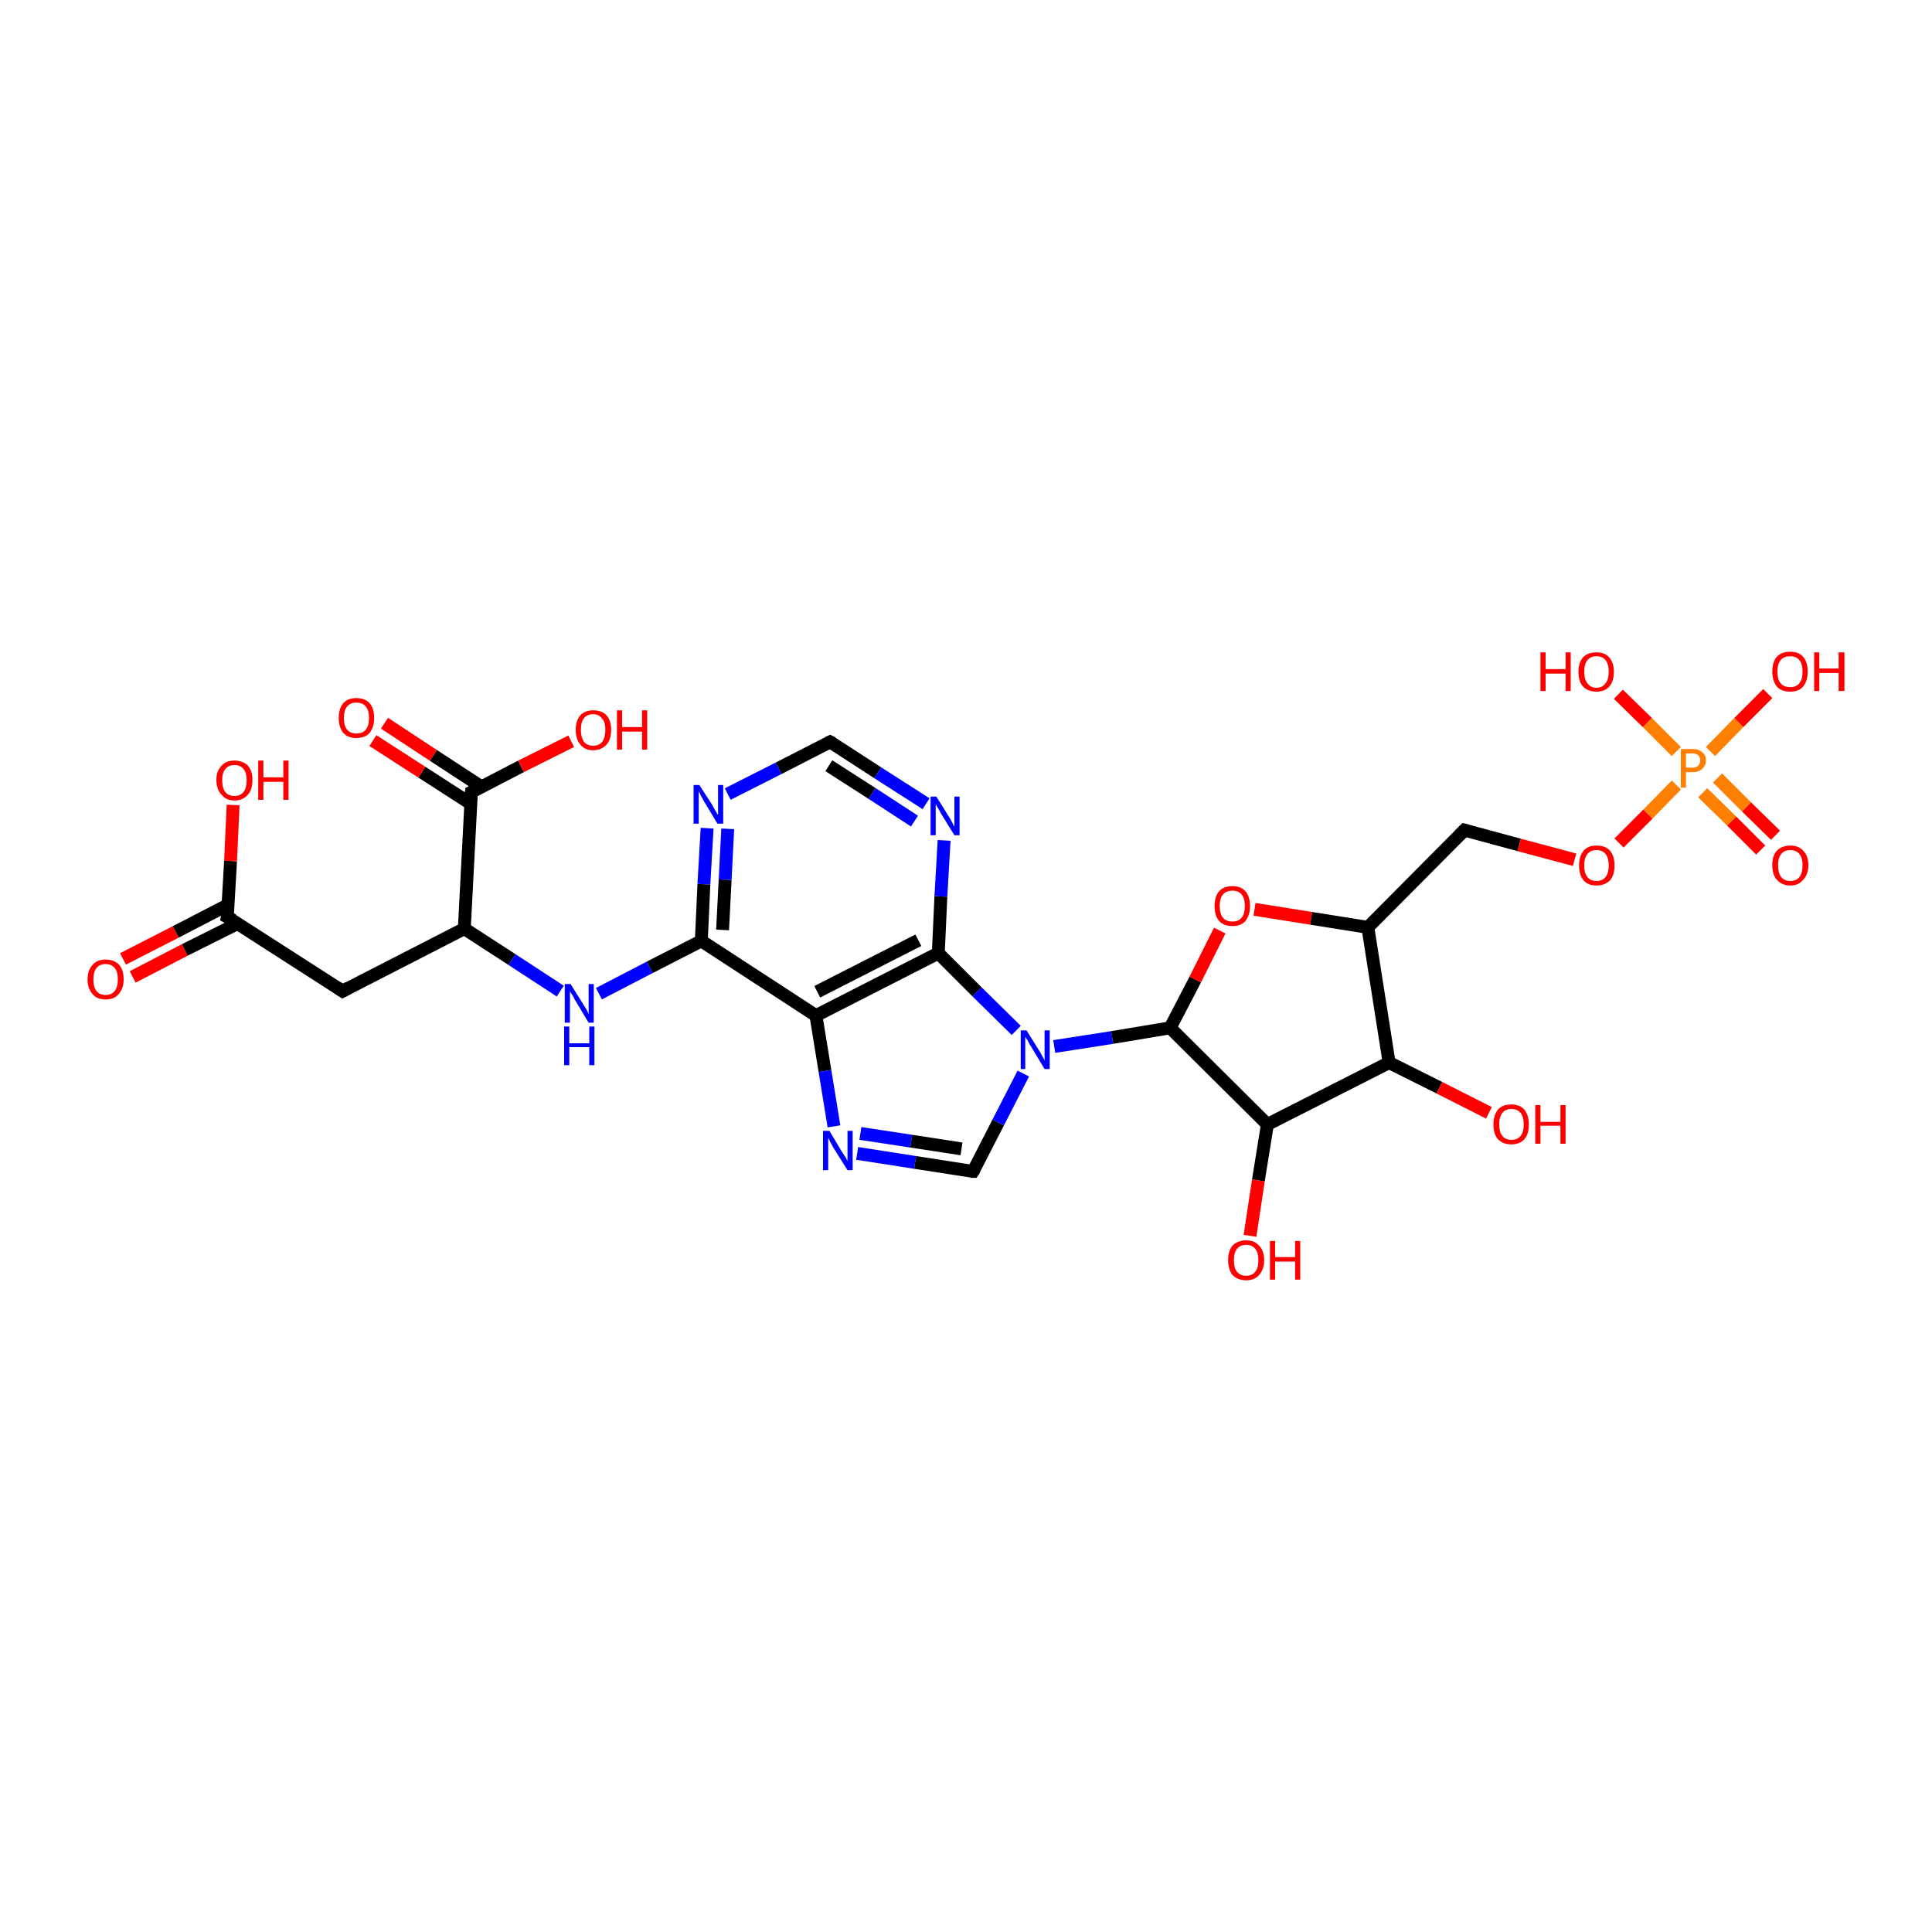 <?xml version='1.0' encoding='iso-8859-1'?>
<svg version='1.1' baseProfile='full'
              xmlns='http://www.w3.org/2000/svg'
                      xmlns:rdkit='http://www.rdkit.org/xml'
                      xmlns:xlink='http://www.w3.org/1999/xlink'
                  xml:space='preserve'
width='300px' height='300px' viewBox='0 0 300 300'>
<!-- END OF HEADER -->
<rect style='opacity:1.0;fill:#FFFFFF;stroke:none' width='300.0' height='300.0' x='0.0' y='0.0'> </rect>
<path class='bond-0 atom-0 atom-1' d='M 19.1,148.9 L 27.3,144.7' style='fill:none;fill-rule:evenodd;stroke:#FF0000;stroke-width:2.0px;stroke-linecap:butt;stroke-linejoin:miter;stroke-opacity:1' />
<path class='bond-0 atom-0 atom-1' d='M 27.3,144.7 L 35.4,140.5' style='fill:none;fill-rule:evenodd;stroke:#000000;stroke-width:2.0px;stroke-linecap:butt;stroke-linejoin:miter;stroke-opacity:1' />
<path class='bond-0 atom-0 atom-1' d='M 20.6,151.7 L 28.7,147.5' style='fill:none;fill-rule:evenodd;stroke:#FF0000;stroke-width:2.0px;stroke-linecap:butt;stroke-linejoin:miter;stroke-opacity:1' />
<path class='bond-0 atom-0 atom-1' d='M 28.7,147.5 L 36.9,143.4' style='fill:none;fill-rule:evenodd;stroke:#000000;stroke-width:2.0px;stroke-linecap:butt;stroke-linejoin:miter;stroke-opacity:1' />
<path class='bond-1 atom-1 atom-2' d='M 35.3,142.4 L 35.8,133.7' style='fill:none;fill-rule:evenodd;stroke:#000000;stroke-width:2.0px;stroke-linecap:butt;stroke-linejoin:miter;stroke-opacity:1' />
<path class='bond-1 atom-1 atom-2' d='M 35.8,133.7 L 36.2,125.0' style='fill:none;fill-rule:evenodd;stroke:#FF0000;stroke-width:2.0px;stroke-linecap:butt;stroke-linejoin:miter;stroke-opacity:1' />
<path class='bond-2 atom-1 atom-3' d='M 35.3,142.4 L 53.2,153.9' style='fill:none;fill-rule:evenodd;stroke:#000000;stroke-width:2.0px;stroke-linecap:butt;stroke-linejoin:miter;stroke-opacity:1' />
<path class='bond-3 atom-3 atom-4' d='M 53.2,153.9 L 72.1,144.2' style='fill:none;fill-rule:evenodd;stroke:#000000;stroke-width:2.0px;stroke-linecap:butt;stroke-linejoin:miter;stroke-opacity:1' />
<path class='bond-4 atom-4 atom-5' d='M 72.1,144.2 L 73.2,123.0' style='fill:none;fill-rule:evenodd;stroke:#000000;stroke-width:2.0px;stroke-linecap:butt;stroke-linejoin:miter;stroke-opacity:1' />
<path class='bond-5 atom-5 atom-6' d='M 74.8,122.2 L 67.3,117.3' style='fill:none;fill-rule:evenodd;stroke:#000000;stroke-width:2.0px;stroke-linecap:butt;stroke-linejoin:miter;stroke-opacity:1' />
<path class='bond-5 atom-5 atom-6' d='M 67.3,117.3 L 59.7,112.3' style='fill:none;fill-rule:evenodd;stroke:#FF0000;stroke-width:2.0px;stroke-linecap:butt;stroke-linejoin:miter;stroke-opacity:1' />
<path class='bond-5 atom-5 atom-6' d='M 73.1,124.8 L 65.5,119.9' style='fill:none;fill-rule:evenodd;stroke:#000000;stroke-width:2.0px;stroke-linecap:butt;stroke-linejoin:miter;stroke-opacity:1' />
<path class='bond-5 atom-5 atom-6' d='M 65.5,119.9 L 57.9,115.0' style='fill:none;fill-rule:evenodd;stroke:#FF0000;stroke-width:2.0px;stroke-linecap:butt;stroke-linejoin:miter;stroke-opacity:1' />
<path class='bond-6 atom-5 atom-7' d='M 73.2,123.0 L 80.9,119.0' style='fill:none;fill-rule:evenodd;stroke:#000000;stroke-width:2.0px;stroke-linecap:butt;stroke-linejoin:miter;stroke-opacity:1' />
<path class='bond-6 atom-5 atom-7' d='M 80.9,119.0 L 88.7,115.1' style='fill:none;fill-rule:evenodd;stroke:#FF0000;stroke-width:2.0px;stroke-linecap:butt;stroke-linejoin:miter;stroke-opacity:1' />
<path class='bond-7 atom-4 atom-8' d='M 72.1,144.2 L 79.5,149.0' style='fill:none;fill-rule:evenodd;stroke:#000000;stroke-width:2.0px;stroke-linecap:butt;stroke-linejoin:miter;stroke-opacity:1' />
<path class='bond-7 atom-4 atom-8' d='M 79.5,149.0 L 87.0,153.9' style='fill:none;fill-rule:evenodd;stroke:#0000FF;stroke-width:2.0px;stroke-linecap:butt;stroke-linejoin:miter;stroke-opacity:1' />
<path class='bond-8 atom-8 atom-9' d='M 93.0,154.3 L 100.9,150.2' style='fill:none;fill-rule:evenodd;stroke:#0000FF;stroke-width:2.0px;stroke-linecap:butt;stroke-linejoin:miter;stroke-opacity:1' />
<path class='bond-8 atom-8 atom-9' d='M 100.9,150.2 L 108.9,146.1' style='fill:none;fill-rule:evenodd;stroke:#000000;stroke-width:2.0px;stroke-linecap:butt;stroke-linejoin:miter;stroke-opacity:1' />
<path class='bond-9 atom-9 atom-10' d='M 108.9,146.1 L 109.3,137.3' style='fill:none;fill-rule:evenodd;stroke:#000000;stroke-width:2.0px;stroke-linecap:butt;stroke-linejoin:miter;stroke-opacity:1' />
<path class='bond-9 atom-9 atom-10' d='M 109.3,137.3 L 109.8,128.6' style='fill:none;fill-rule:evenodd;stroke:#0000FF;stroke-width:2.0px;stroke-linecap:butt;stroke-linejoin:miter;stroke-opacity:1' />
<path class='bond-9 atom-9 atom-10' d='M 112.2,144.4 L 112.6,136.6' style='fill:none;fill-rule:evenodd;stroke:#000000;stroke-width:2.0px;stroke-linecap:butt;stroke-linejoin:miter;stroke-opacity:1' />
<path class='bond-9 atom-9 atom-10' d='M 112.6,136.6 L 113.0,128.7' style='fill:none;fill-rule:evenodd;stroke:#0000FF;stroke-width:2.0px;stroke-linecap:butt;stroke-linejoin:miter;stroke-opacity:1' />
<path class='bond-10 atom-10 atom-11' d='M 113.0,123.3 L 120.9,119.3' style='fill:none;fill-rule:evenodd;stroke:#0000FF;stroke-width:2.0px;stroke-linecap:butt;stroke-linejoin:miter;stroke-opacity:1' />
<path class='bond-10 atom-10 atom-11' d='M 120.9,119.3 L 128.9,115.2' style='fill:none;fill-rule:evenodd;stroke:#000000;stroke-width:2.0px;stroke-linecap:butt;stroke-linejoin:miter;stroke-opacity:1' />
<path class='bond-11 atom-11 atom-12' d='M 128.9,115.2 L 136.3,120.0' style='fill:none;fill-rule:evenodd;stroke:#000000;stroke-width:2.0px;stroke-linecap:butt;stroke-linejoin:miter;stroke-opacity:1' />
<path class='bond-11 atom-11 atom-12' d='M 136.3,120.0 L 143.8,124.8' style='fill:none;fill-rule:evenodd;stroke:#0000FF;stroke-width:2.0px;stroke-linecap:butt;stroke-linejoin:miter;stroke-opacity:1' />
<path class='bond-11 atom-11 atom-12' d='M 128.7,118.9 L 135.4,123.2' style='fill:none;fill-rule:evenodd;stroke:#000000;stroke-width:2.0px;stroke-linecap:butt;stroke-linejoin:miter;stroke-opacity:1' />
<path class='bond-11 atom-11 atom-12' d='M 135.4,123.2 L 142.0,127.5' style='fill:none;fill-rule:evenodd;stroke:#0000FF;stroke-width:2.0px;stroke-linecap:butt;stroke-linejoin:miter;stroke-opacity:1' />
<path class='bond-12 atom-12 atom-13' d='M 146.6,130.5 L 146.1,139.2' style='fill:none;fill-rule:evenodd;stroke:#0000FF;stroke-width:2.0px;stroke-linecap:butt;stroke-linejoin:miter;stroke-opacity:1' />
<path class='bond-12 atom-12 atom-13' d='M 146.1,139.2 L 145.7,148.0' style='fill:none;fill-rule:evenodd;stroke:#000000;stroke-width:2.0px;stroke-linecap:butt;stroke-linejoin:miter;stroke-opacity:1' />
<path class='bond-13 atom-13 atom-14' d='M 145.7,148.0 L 126.7,157.7' style='fill:none;fill-rule:evenodd;stroke:#000000;stroke-width:2.0px;stroke-linecap:butt;stroke-linejoin:miter;stroke-opacity:1' />
<path class='bond-13 atom-13 atom-14' d='M 142.6,146.0 L 126.9,154.0' style='fill:none;fill-rule:evenodd;stroke:#000000;stroke-width:2.0px;stroke-linecap:butt;stroke-linejoin:miter;stroke-opacity:1' />
<path class='bond-14 atom-14 atom-15' d='M 126.7,157.7 L 128.1,166.3' style='fill:none;fill-rule:evenodd;stroke:#000000;stroke-width:2.0px;stroke-linecap:butt;stroke-linejoin:miter;stroke-opacity:1' />
<path class='bond-14 atom-14 atom-15' d='M 128.1,166.3 L 129.5,174.9' style='fill:none;fill-rule:evenodd;stroke:#0000FF;stroke-width:2.0px;stroke-linecap:butt;stroke-linejoin:miter;stroke-opacity:1' />
<path class='bond-15 atom-15 atom-16' d='M 133.1,179.1 L 142.1,180.5' style='fill:none;fill-rule:evenodd;stroke:#0000FF;stroke-width:2.0px;stroke-linecap:butt;stroke-linejoin:miter;stroke-opacity:1' />
<path class='bond-15 atom-15 atom-16' d='M 142.1,180.5 L 151.1,181.9' style='fill:none;fill-rule:evenodd;stroke:#000000;stroke-width:2.0px;stroke-linecap:butt;stroke-linejoin:miter;stroke-opacity:1' />
<path class='bond-15 atom-15 atom-16' d='M 133.6,176.0 L 141.5,177.2' style='fill:none;fill-rule:evenodd;stroke:#0000FF;stroke-width:2.0px;stroke-linecap:butt;stroke-linejoin:miter;stroke-opacity:1' />
<path class='bond-15 atom-15 atom-16' d='M 141.5,177.2 L 149.3,178.4' style='fill:none;fill-rule:evenodd;stroke:#000000;stroke-width:2.0px;stroke-linecap:butt;stroke-linejoin:miter;stroke-opacity:1' />
<path class='bond-16 atom-16 atom-17' d='M 151.1,181.9 L 155.0,174.3' style='fill:none;fill-rule:evenodd;stroke:#000000;stroke-width:2.0px;stroke-linecap:butt;stroke-linejoin:miter;stroke-opacity:1' />
<path class='bond-16 atom-16 atom-17' d='M 155.0,174.3 L 158.9,166.7' style='fill:none;fill-rule:evenodd;stroke:#0000FF;stroke-width:2.0px;stroke-linecap:butt;stroke-linejoin:miter;stroke-opacity:1' />
<path class='bond-17 atom-17 atom-18' d='M 163.7,162.5 L 172.7,161.1' style='fill:none;fill-rule:evenodd;stroke:#0000FF;stroke-width:2.0px;stroke-linecap:butt;stroke-linejoin:miter;stroke-opacity:1' />
<path class='bond-17 atom-17 atom-18' d='M 172.7,161.1 L 181.7,159.6' style='fill:none;fill-rule:evenodd;stroke:#000000;stroke-width:2.0px;stroke-linecap:butt;stroke-linejoin:miter;stroke-opacity:1' />
<path class='bond-18 atom-18 atom-19' d='M 181.7,159.6 L 185.6,152.1' style='fill:none;fill-rule:evenodd;stroke:#000000;stroke-width:2.0px;stroke-linecap:butt;stroke-linejoin:miter;stroke-opacity:1' />
<path class='bond-18 atom-18 atom-19' d='M 185.6,152.1 L 189.4,144.5' style='fill:none;fill-rule:evenodd;stroke:#FF0000;stroke-width:2.0px;stroke-linecap:butt;stroke-linejoin:miter;stroke-opacity:1' />
<path class='bond-19 atom-19 atom-20' d='M 194.8,141.2 L 203.6,142.6' style='fill:none;fill-rule:evenodd;stroke:#FF0000;stroke-width:2.0px;stroke-linecap:butt;stroke-linejoin:miter;stroke-opacity:1' />
<path class='bond-19 atom-19 atom-20' d='M 203.6,142.6 L 212.4,144.0' style='fill:none;fill-rule:evenodd;stroke:#000000;stroke-width:2.0px;stroke-linecap:butt;stroke-linejoin:miter;stroke-opacity:1' />
<path class='bond-20 atom-20 atom-21' d='M 212.4,144.0 L 215.7,165.0' style='fill:none;fill-rule:evenodd;stroke:#000000;stroke-width:2.0px;stroke-linecap:butt;stroke-linejoin:miter;stroke-opacity:1' />
<path class='bond-21 atom-21 atom-22' d='M 215.7,165.0 L 223.5,168.9' style='fill:none;fill-rule:evenodd;stroke:#000000;stroke-width:2.0px;stroke-linecap:butt;stroke-linejoin:miter;stroke-opacity:1' />
<path class='bond-21 atom-21 atom-22' d='M 223.5,168.9 L 231.2,172.8' style='fill:none;fill-rule:evenodd;stroke:#FF0000;stroke-width:2.0px;stroke-linecap:butt;stroke-linejoin:miter;stroke-opacity:1' />
<path class='bond-22 atom-21 atom-23' d='M 215.7,165.0 L 196.8,174.6' style='fill:none;fill-rule:evenodd;stroke:#000000;stroke-width:2.0px;stroke-linecap:butt;stroke-linejoin:miter;stroke-opacity:1' />
<path class='bond-23 atom-23 atom-24' d='M 196.8,174.6 L 195.4,183.3' style='fill:none;fill-rule:evenodd;stroke:#000000;stroke-width:2.0px;stroke-linecap:butt;stroke-linejoin:miter;stroke-opacity:1' />
<path class='bond-23 atom-23 atom-24' d='M 195.4,183.3 L 194.1,191.9' style='fill:none;fill-rule:evenodd;stroke:#FF0000;stroke-width:2.0px;stroke-linecap:butt;stroke-linejoin:miter;stroke-opacity:1' />
<path class='bond-24 atom-20 atom-25' d='M 212.4,144.0 L 227.4,128.9' style='fill:none;fill-rule:evenodd;stroke:#000000;stroke-width:2.0px;stroke-linecap:butt;stroke-linejoin:miter;stroke-opacity:1' />
<path class='bond-25 atom-25 atom-26' d='M 227.4,128.9 L 235.9,131.2' style='fill:none;fill-rule:evenodd;stroke:#000000;stroke-width:2.0px;stroke-linecap:butt;stroke-linejoin:miter;stroke-opacity:1' />
<path class='bond-25 atom-25 atom-26' d='M 235.9,131.2 L 244.5,133.5' style='fill:none;fill-rule:evenodd;stroke:#FF0000;stroke-width:2.0px;stroke-linecap:butt;stroke-linejoin:miter;stroke-opacity:1' />
<path class='bond-26 atom-26 atom-27' d='M 251.4,130.9 L 255.9,126.4' style='fill:none;fill-rule:evenodd;stroke:#FF0000;stroke-width:2.0px;stroke-linecap:butt;stroke-linejoin:miter;stroke-opacity:1' />
<path class='bond-26 atom-26 atom-27' d='M 255.9,126.4 L 260.3,121.9' style='fill:none;fill-rule:evenodd;stroke:#FF7F00;stroke-width:2.0px;stroke-linecap:butt;stroke-linejoin:miter;stroke-opacity:1' />
<path class='bond-27 atom-27 atom-28' d='M 264.4,123.1 L 268.9,127.5' style='fill:none;fill-rule:evenodd;stroke:#FF7F00;stroke-width:2.0px;stroke-linecap:butt;stroke-linejoin:miter;stroke-opacity:1' />
<path class='bond-27 atom-27 atom-28' d='M 268.9,127.5 L 273.4,132.0' style='fill:none;fill-rule:evenodd;stroke:#FF0000;stroke-width:2.0px;stroke-linecap:butt;stroke-linejoin:miter;stroke-opacity:1' />
<path class='bond-27 atom-27 atom-28' d='M 266.7,120.8 L 271.2,125.3' style='fill:none;fill-rule:evenodd;stroke:#FF7F00;stroke-width:2.0px;stroke-linecap:butt;stroke-linejoin:miter;stroke-opacity:1' />
<path class='bond-27 atom-27 atom-28' d='M 271.2,125.3 L 275.7,129.7' style='fill:none;fill-rule:evenodd;stroke:#FF0000;stroke-width:2.0px;stroke-linecap:butt;stroke-linejoin:miter;stroke-opacity:1' />
<path class='bond-28 atom-27 atom-29' d='M 260.3,116.7 L 255.8,112.2' style='fill:none;fill-rule:evenodd;stroke:#FF7F00;stroke-width:2.0px;stroke-linecap:butt;stroke-linejoin:miter;stroke-opacity:1' />
<path class='bond-28 atom-27 atom-29' d='M 255.8,112.2 L 251.3,107.8' style='fill:none;fill-rule:evenodd;stroke:#FF0000;stroke-width:2.0px;stroke-linecap:butt;stroke-linejoin:miter;stroke-opacity:1' />
<path class='bond-29 atom-27 atom-30' d='M 265.6,116.7 L 270.0,112.2' style='fill:none;fill-rule:evenodd;stroke:#FF7F00;stroke-width:2.0px;stroke-linecap:butt;stroke-linejoin:miter;stroke-opacity:1' />
<path class='bond-29 atom-27 atom-30' d='M 270.0,112.2 L 274.5,107.7' style='fill:none;fill-rule:evenodd;stroke:#FF0000;stroke-width:2.0px;stroke-linecap:butt;stroke-linejoin:miter;stroke-opacity:1' />
<path class='bond-30 atom-17 atom-13' d='M 157.8,160.0 L 151.7,154.0' style='fill:none;fill-rule:evenodd;stroke:#0000FF;stroke-width:2.0px;stroke-linecap:butt;stroke-linejoin:miter;stroke-opacity:1' />
<path class='bond-30 atom-17 atom-13' d='M 151.7,154.0 L 145.7,148.0' style='fill:none;fill-rule:evenodd;stroke:#000000;stroke-width:2.0px;stroke-linecap:butt;stroke-linejoin:miter;stroke-opacity:1' />
<path class='bond-31 atom-23 atom-18' d='M 196.8,174.6 L 181.7,159.6' style='fill:none;fill-rule:evenodd;stroke:#000000;stroke-width:2.0px;stroke-linecap:butt;stroke-linejoin:miter;stroke-opacity:1' />
<path class='bond-32 atom-14 atom-9' d='M 126.7,157.7 L 108.9,146.1' style='fill:none;fill-rule:evenodd;stroke:#000000;stroke-width:2.0px;stroke-linecap:butt;stroke-linejoin:miter;stroke-opacity:1' />
<path d='M 35.4,141.9 L 35.3,142.4 L 36.2,142.9' style='fill:none;stroke:#000000;stroke-width:2.0px;stroke-linecap:butt;stroke-linejoin:miter;stroke-opacity:1;' />
<path d='M 52.3,153.3 L 53.2,153.9 L 54.1,153.4' style='fill:none;stroke:#000000;stroke-width:2.0px;stroke-linecap:butt;stroke-linejoin:miter;stroke-opacity:1;' />
<path d='M 73.1,124.1 L 73.2,123.0 L 73.6,122.8' style='fill:none;stroke:#000000;stroke-width:2.0px;stroke-linecap:butt;stroke-linejoin:miter;stroke-opacity:1;' />
<path d='M 128.5,115.4 L 128.9,115.2 L 129.3,115.4' style='fill:none;stroke:#000000;stroke-width:2.0px;stroke-linecap:butt;stroke-linejoin:miter;stroke-opacity:1;' />
<path d='M 150.7,181.9 L 151.1,181.9 L 151.3,181.6' style='fill:none;stroke:#000000;stroke-width:2.0px;stroke-linecap:butt;stroke-linejoin:miter;stroke-opacity:1;' />
<path d='M 226.6,129.7 L 227.4,128.9 L 227.8,129.0' style='fill:none;stroke:#000000;stroke-width:2.0px;stroke-linecap:butt;stroke-linejoin:miter;stroke-opacity:1;' />
<path class='atom-0' d='M 13.6 152.1
Q 13.6 150.6, 14.4 149.8
Q 15.1 149.0, 16.4 149.0
Q 17.7 149.0, 18.5 149.8
Q 19.2 150.6, 19.2 152.1
Q 19.2 153.5, 18.4 154.4
Q 17.7 155.2, 16.4 155.2
Q 15.1 155.2, 14.4 154.4
Q 13.6 153.5, 13.6 152.1
M 16.4 154.5
Q 17.3 154.5, 17.8 153.9
Q 18.3 153.3, 18.3 152.1
Q 18.3 150.9, 17.8 150.3
Q 17.3 149.7, 16.4 149.7
Q 15.5 149.7, 15.0 150.3
Q 14.5 150.9, 14.5 152.1
Q 14.5 153.3, 15.0 153.9
Q 15.5 154.5, 16.4 154.5
' fill='#FF0000'/>
<path class='atom-2' d='M 33.6 121.1
Q 33.6 119.7, 34.4 118.9
Q 35.1 118.1, 36.4 118.1
Q 37.7 118.1, 38.5 118.9
Q 39.2 119.7, 39.2 121.1
Q 39.2 122.6, 38.5 123.4
Q 37.7 124.3, 36.4 124.3
Q 35.1 124.3, 34.4 123.4
Q 33.6 122.6, 33.6 121.1
M 36.4 123.6
Q 37.3 123.6, 37.8 123.0
Q 38.3 122.4, 38.3 121.1
Q 38.3 120.0, 37.8 119.4
Q 37.3 118.8, 36.4 118.8
Q 35.5 118.8, 35.0 119.4
Q 34.5 120.0, 34.5 121.1
Q 34.5 122.4, 35.0 123.0
Q 35.5 123.6, 36.4 123.6
' fill='#FF0000'/>
<path class='atom-2' d='M 40.1 118.1
L 40.9 118.1
L 40.9 120.7
L 44.0 120.7
L 44.0 118.1
L 44.8 118.1
L 44.8 124.2
L 44.0 124.2
L 44.0 121.4
L 40.9 121.4
L 40.9 124.2
L 40.1 124.2
L 40.1 118.1
' fill='#FF0000'/>
<path class='atom-6' d='M 52.6 111.5
Q 52.6 110.0, 53.3 109.2
Q 54.0 108.4, 55.3 108.4
Q 56.7 108.4, 57.4 109.2
Q 58.1 110.0, 58.1 111.5
Q 58.1 112.9, 57.4 113.8
Q 56.7 114.6, 55.3 114.6
Q 54.0 114.6, 53.3 113.8
Q 52.6 112.9, 52.6 111.5
M 55.3 113.9
Q 56.3 113.9, 56.8 113.3
Q 57.3 112.7, 57.3 111.5
Q 57.3 110.3, 56.8 109.7
Q 56.3 109.1, 55.3 109.1
Q 54.4 109.1, 53.9 109.7
Q 53.4 110.3, 53.4 111.5
Q 53.4 112.7, 53.9 113.3
Q 54.4 113.9, 55.3 113.9
' fill='#FF0000'/>
<path class='atom-7' d='M 89.4 113.3
Q 89.4 111.9, 90.1 111.1
Q 90.8 110.3, 92.1 110.3
Q 93.5 110.3, 94.2 111.1
Q 94.9 111.9, 94.9 113.3
Q 94.9 114.8, 94.2 115.6
Q 93.4 116.5, 92.1 116.5
Q 90.8 116.5, 90.1 115.6
Q 89.4 114.8, 89.4 113.3
M 92.1 115.8
Q 93.0 115.8, 93.5 115.2
Q 94.0 114.5, 94.0 113.3
Q 94.0 112.1, 93.5 111.6
Q 93.0 110.9, 92.1 110.9
Q 91.2 110.9, 90.7 111.5
Q 90.2 112.1, 90.2 113.3
Q 90.2 114.5, 90.7 115.2
Q 91.2 115.8, 92.1 115.8
' fill='#FF0000'/>
<path class='atom-7' d='M 95.8 110.3
L 96.6 110.3
L 96.6 112.9
L 99.7 112.9
L 99.7 110.3
L 100.5 110.3
L 100.5 116.4
L 99.7 116.4
L 99.7 113.6
L 96.6 113.6
L 96.6 116.4
L 95.8 116.4
L 95.8 110.3
' fill='#FF0000'/>
<path class='atom-8' d='M 88.6 152.8
L 90.6 156.0
Q 90.8 156.3, 91.1 156.8
Q 91.4 157.4, 91.4 157.5
L 91.4 152.8
L 92.2 152.8
L 92.2 158.8
L 91.4 158.8
L 89.3 155.3
Q 89.1 154.9, 88.8 154.4
Q 88.5 154.0, 88.5 153.8
L 88.5 158.8
L 87.7 158.8
L 87.7 152.8
L 88.6 152.8
' fill='#0000FF'/>
<path class='atom-8' d='M 87.6 159.4
L 88.4 159.4
L 88.4 162.0
L 91.5 162.0
L 91.5 159.4
L 92.3 159.4
L 92.3 165.4
L 91.5 165.4
L 91.5 162.6
L 88.4 162.6
L 88.4 165.4
L 87.6 165.4
L 87.6 159.4
' fill='#0000FF'/>
<path class='atom-10' d='M 108.6 121.9
L 110.6 125.0
Q 110.8 125.4, 111.1 125.9
Q 111.4 126.5, 111.5 126.5
L 111.5 121.9
L 112.3 121.9
L 112.3 127.9
L 111.4 127.9
L 109.3 124.4
Q 109.1 124.0, 108.8 123.5
Q 108.6 123.0, 108.5 122.9
L 108.5 127.9
L 107.7 127.9
L 107.7 121.9
L 108.6 121.9
' fill='#0000FF'/>
<path class='atom-12' d='M 145.4 123.7
L 147.4 126.9
Q 147.6 127.2, 147.9 127.8
Q 148.2 128.4, 148.2 128.4
L 148.2 123.7
L 149.0 123.7
L 149.0 129.7
L 148.2 129.7
L 146.1 126.3
Q 145.9 125.9, 145.6 125.4
Q 145.3 124.9, 145.3 124.8
L 145.3 129.7
L 144.5 129.7
L 144.5 123.7
L 145.4 123.7
' fill='#0000FF'/>
<path class='atom-15' d='M 128.8 175.6
L 130.7 178.8
Q 130.9 179.1, 131.3 179.7
Q 131.6 180.3, 131.6 180.3
L 131.6 175.6
L 132.4 175.6
L 132.4 181.7
L 131.6 181.7
L 129.4 178.2
Q 129.2 177.8, 128.9 177.3
Q 128.7 176.8, 128.6 176.7
L 128.6 181.7
L 127.8 181.7
L 127.8 175.6
L 128.8 175.6
' fill='#0000FF'/>
<path class='atom-17' d='M 159.4 160.0
L 161.4 163.2
Q 161.6 163.5, 161.9 164.1
Q 162.2 164.6, 162.2 164.7
L 162.2 160.0
L 163.0 160.0
L 163.0 166.0
L 162.2 166.0
L 160.1 162.5
Q 159.8 162.1, 159.6 161.6
Q 159.3 161.2, 159.2 161.0
L 159.2 166.0
L 158.5 166.0
L 158.5 160.0
L 159.4 160.0
' fill='#0000FF'/>
<path class='atom-19' d='M 188.6 140.7
Q 188.6 139.2, 189.3 138.4
Q 190.0 137.6, 191.4 137.6
Q 192.7 137.6, 193.4 138.4
Q 194.1 139.2, 194.1 140.7
Q 194.1 142.1, 193.4 143.0
Q 192.7 143.8, 191.4 143.8
Q 190.0 143.8, 189.3 143.0
Q 188.6 142.2, 188.6 140.7
M 191.4 143.1
Q 192.3 143.1, 192.8 142.5
Q 193.3 141.9, 193.3 140.7
Q 193.3 139.5, 192.8 138.9
Q 192.3 138.3, 191.4 138.3
Q 190.4 138.3, 189.9 138.9
Q 189.4 139.5, 189.4 140.7
Q 189.4 141.9, 189.9 142.5
Q 190.4 143.1, 191.4 143.1
' fill='#FF0000'/>
<path class='atom-22' d='M 231.9 174.6
Q 231.9 173.2, 232.6 172.3
Q 233.3 171.5, 234.7 171.5
Q 236.0 171.5, 236.7 172.3
Q 237.4 173.2, 237.4 174.6
Q 237.4 176.1, 236.7 176.9
Q 236.0 177.7, 234.7 177.7
Q 233.4 177.7, 232.6 176.9
Q 231.9 176.1, 231.9 174.6
M 234.7 177.0
Q 235.6 177.0, 236.1 176.4
Q 236.6 175.8, 236.6 174.6
Q 236.6 173.4, 236.1 172.8
Q 235.6 172.2, 234.7 172.2
Q 233.8 172.2, 233.3 172.8
Q 232.8 173.4, 232.8 174.6
Q 232.8 175.8, 233.3 176.4
Q 233.8 177.0, 234.7 177.0
' fill='#FF0000'/>
<path class='atom-22' d='M 238.4 171.6
L 239.2 171.6
L 239.2 174.2
L 242.3 174.2
L 242.3 171.6
L 243.1 171.6
L 243.1 177.6
L 242.3 177.6
L 242.3 174.8
L 239.2 174.8
L 239.2 177.6
L 238.4 177.6
L 238.4 171.6
' fill='#FF0000'/>
<path class='atom-24' d='M 190.7 195.7
Q 190.7 194.2, 191.4 193.4
Q 192.2 192.6, 193.5 192.6
Q 194.8 192.6, 195.5 193.4
Q 196.3 194.2, 196.3 195.7
Q 196.3 197.1, 195.5 198.0
Q 194.8 198.8, 193.5 198.8
Q 192.2 198.8, 191.4 198.0
Q 190.7 197.1, 190.7 195.7
M 193.5 198.1
Q 194.4 198.1, 194.9 197.5
Q 195.4 196.9, 195.4 195.7
Q 195.4 194.5, 194.9 193.9
Q 194.4 193.3, 193.5 193.3
Q 192.6 193.3, 192.1 193.9
Q 191.6 194.5, 191.6 195.7
Q 191.6 196.9, 192.1 197.5
Q 192.6 198.1, 193.5 198.1
' fill='#FF0000'/>
<path class='atom-24' d='M 197.2 192.7
L 198.0 192.7
L 198.0 195.2
L 201.1 195.2
L 201.1 192.7
L 201.9 192.7
L 201.9 198.7
L 201.1 198.7
L 201.1 195.9
L 198.0 195.9
L 198.0 198.7
L 197.2 198.7
L 197.2 192.7
' fill='#FF0000'/>
<path class='atom-26' d='M 245.2 134.4
Q 245.2 132.9, 245.9 132.1
Q 246.6 131.3, 247.9 131.3
Q 249.3 131.3, 250.0 132.1
Q 250.7 132.9, 250.7 134.4
Q 250.7 135.9, 250.0 136.7
Q 249.2 137.5, 247.9 137.5
Q 246.6 137.5, 245.9 136.7
Q 245.2 135.9, 245.2 134.4
M 247.9 136.8
Q 248.8 136.8, 249.3 136.2
Q 249.8 135.6, 249.8 134.4
Q 249.8 133.2, 249.3 132.6
Q 248.8 132.0, 247.9 132.0
Q 247.0 132.0, 246.5 132.6
Q 246.0 133.2, 246.0 134.4
Q 246.0 135.6, 246.5 136.2
Q 247.0 136.8, 247.9 136.8
' fill='#FF0000'/>
<path class='atom-27' d='M 262.8 116.3
Q 263.8 116.3, 264.3 116.8
Q 264.9 117.2, 264.9 118.1
Q 264.9 118.9, 264.3 119.4
Q 263.8 119.9, 262.8 119.9
L 261.8 119.9
L 261.8 122.3
L 261.0 122.3
L 261.0 116.3
L 262.8 116.3
M 262.8 119.2
Q 263.4 119.2, 263.7 118.9
Q 264.0 118.6, 264.0 118.1
Q 264.0 117.5, 263.7 117.3
Q 263.4 117.0, 262.8 117.0
L 261.8 117.0
L 261.8 119.2
L 262.8 119.2
' fill='#FF7F00'/>
<path class='atom-28' d='M 275.2 134.3
Q 275.2 132.9, 275.9 132.1
Q 276.7 131.3, 278.0 131.3
Q 279.3 131.3, 280.0 132.1
Q 280.8 132.9, 280.8 134.3
Q 280.8 135.8, 280.0 136.6
Q 279.3 137.5, 278.0 137.5
Q 276.7 137.5, 275.9 136.6
Q 275.2 135.8, 275.2 134.3
M 278.0 136.8
Q 278.9 136.8, 279.4 136.2
Q 279.9 135.6, 279.9 134.3
Q 279.9 133.2, 279.4 132.6
Q 278.9 132.0, 278.0 132.0
Q 277.1 132.0, 276.6 132.6
Q 276.1 133.2, 276.1 134.3
Q 276.1 135.6, 276.6 136.2
Q 277.1 136.8, 278.0 136.8
' fill='#FF0000'/>
<path class='atom-29' d='M 239.2 101.3
L 240.0 101.3
L 240.0 103.9
L 243.1 103.9
L 243.1 101.3
L 243.9 101.3
L 243.9 107.3
L 243.1 107.3
L 243.1 104.6
L 240.0 104.6
L 240.0 107.3
L 239.2 107.3
L 239.2 101.3
' fill='#FF0000'/>
<path class='atom-29' d='M 245.1 104.3
Q 245.1 102.9, 245.8 102.1
Q 246.5 101.3, 247.9 101.3
Q 249.2 101.3, 249.9 102.1
Q 250.6 102.9, 250.6 104.3
Q 250.6 105.8, 249.9 106.6
Q 249.2 107.4, 247.9 107.4
Q 246.6 107.4, 245.8 106.6
Q 245.1 105.8, 245.1 104.3
M 247.9 106.8
Q 248.8 106.8, 249.3 106.1
Q 249.8 105.5, 249.8 104.3
Q 249.8 103.1, 249.3 102.5
Q 248.8 101.9, 247.9 101.9
Q 247.0 101.9, 246.5 102.5
Q 246.0 103.1, 246.0 104.3
Q 246.0 105.5, 246.5 106.1
Q 247.0 106.8, 247.9 106.8
' fill='#FF0000'/>
<path class='atom-30' d='M 275.2 104.3
Q 275.2 102.8, 275.9 102.0
Q 276.6 101.2, 278.0 101.2
Q 279.3 101.2, 280.0 102.0
Q 280.7 102.8, 280.7 104.3
Q 280.7 105.7, 280.0 106.6
Q 279.3 107.4, 278.0 107.4
Q 276.6 107.4, 275.9 106.6
Q 275.2 105.7, 275.2 104.3
M 278.0 106.7
Q 278.9 106.7, 279.4 106.1
Q 279.9 105.5, 279.9 104.3
Q 279.9 103.1, 279.4 102.5
Q 278.9 101.9, 278.0 101.9
Q 277.0 101.9, 276.5 102.5
Q 276.0 103.1, 276.0 104.3
Q 276.0 105.5, 276.5 106.1
Q 277.0 106.7, 278.0 106.7
' fill='#FF0000'/>
<path class='atom-30' d='M 281.7 101.3
L 282.5 101.3
L 282.5 103.8
L 285.5 103.8
L 285.5 101.3
L 286.4 101.3
L 286.4 107.3
L 285.5 107.3
L 285.5 104.5
L 282.5 104.5
L 282.5 107.3
L 281.7 107.3
L 281.7 101.3
' fill='#FF0000'/>
</svg>
